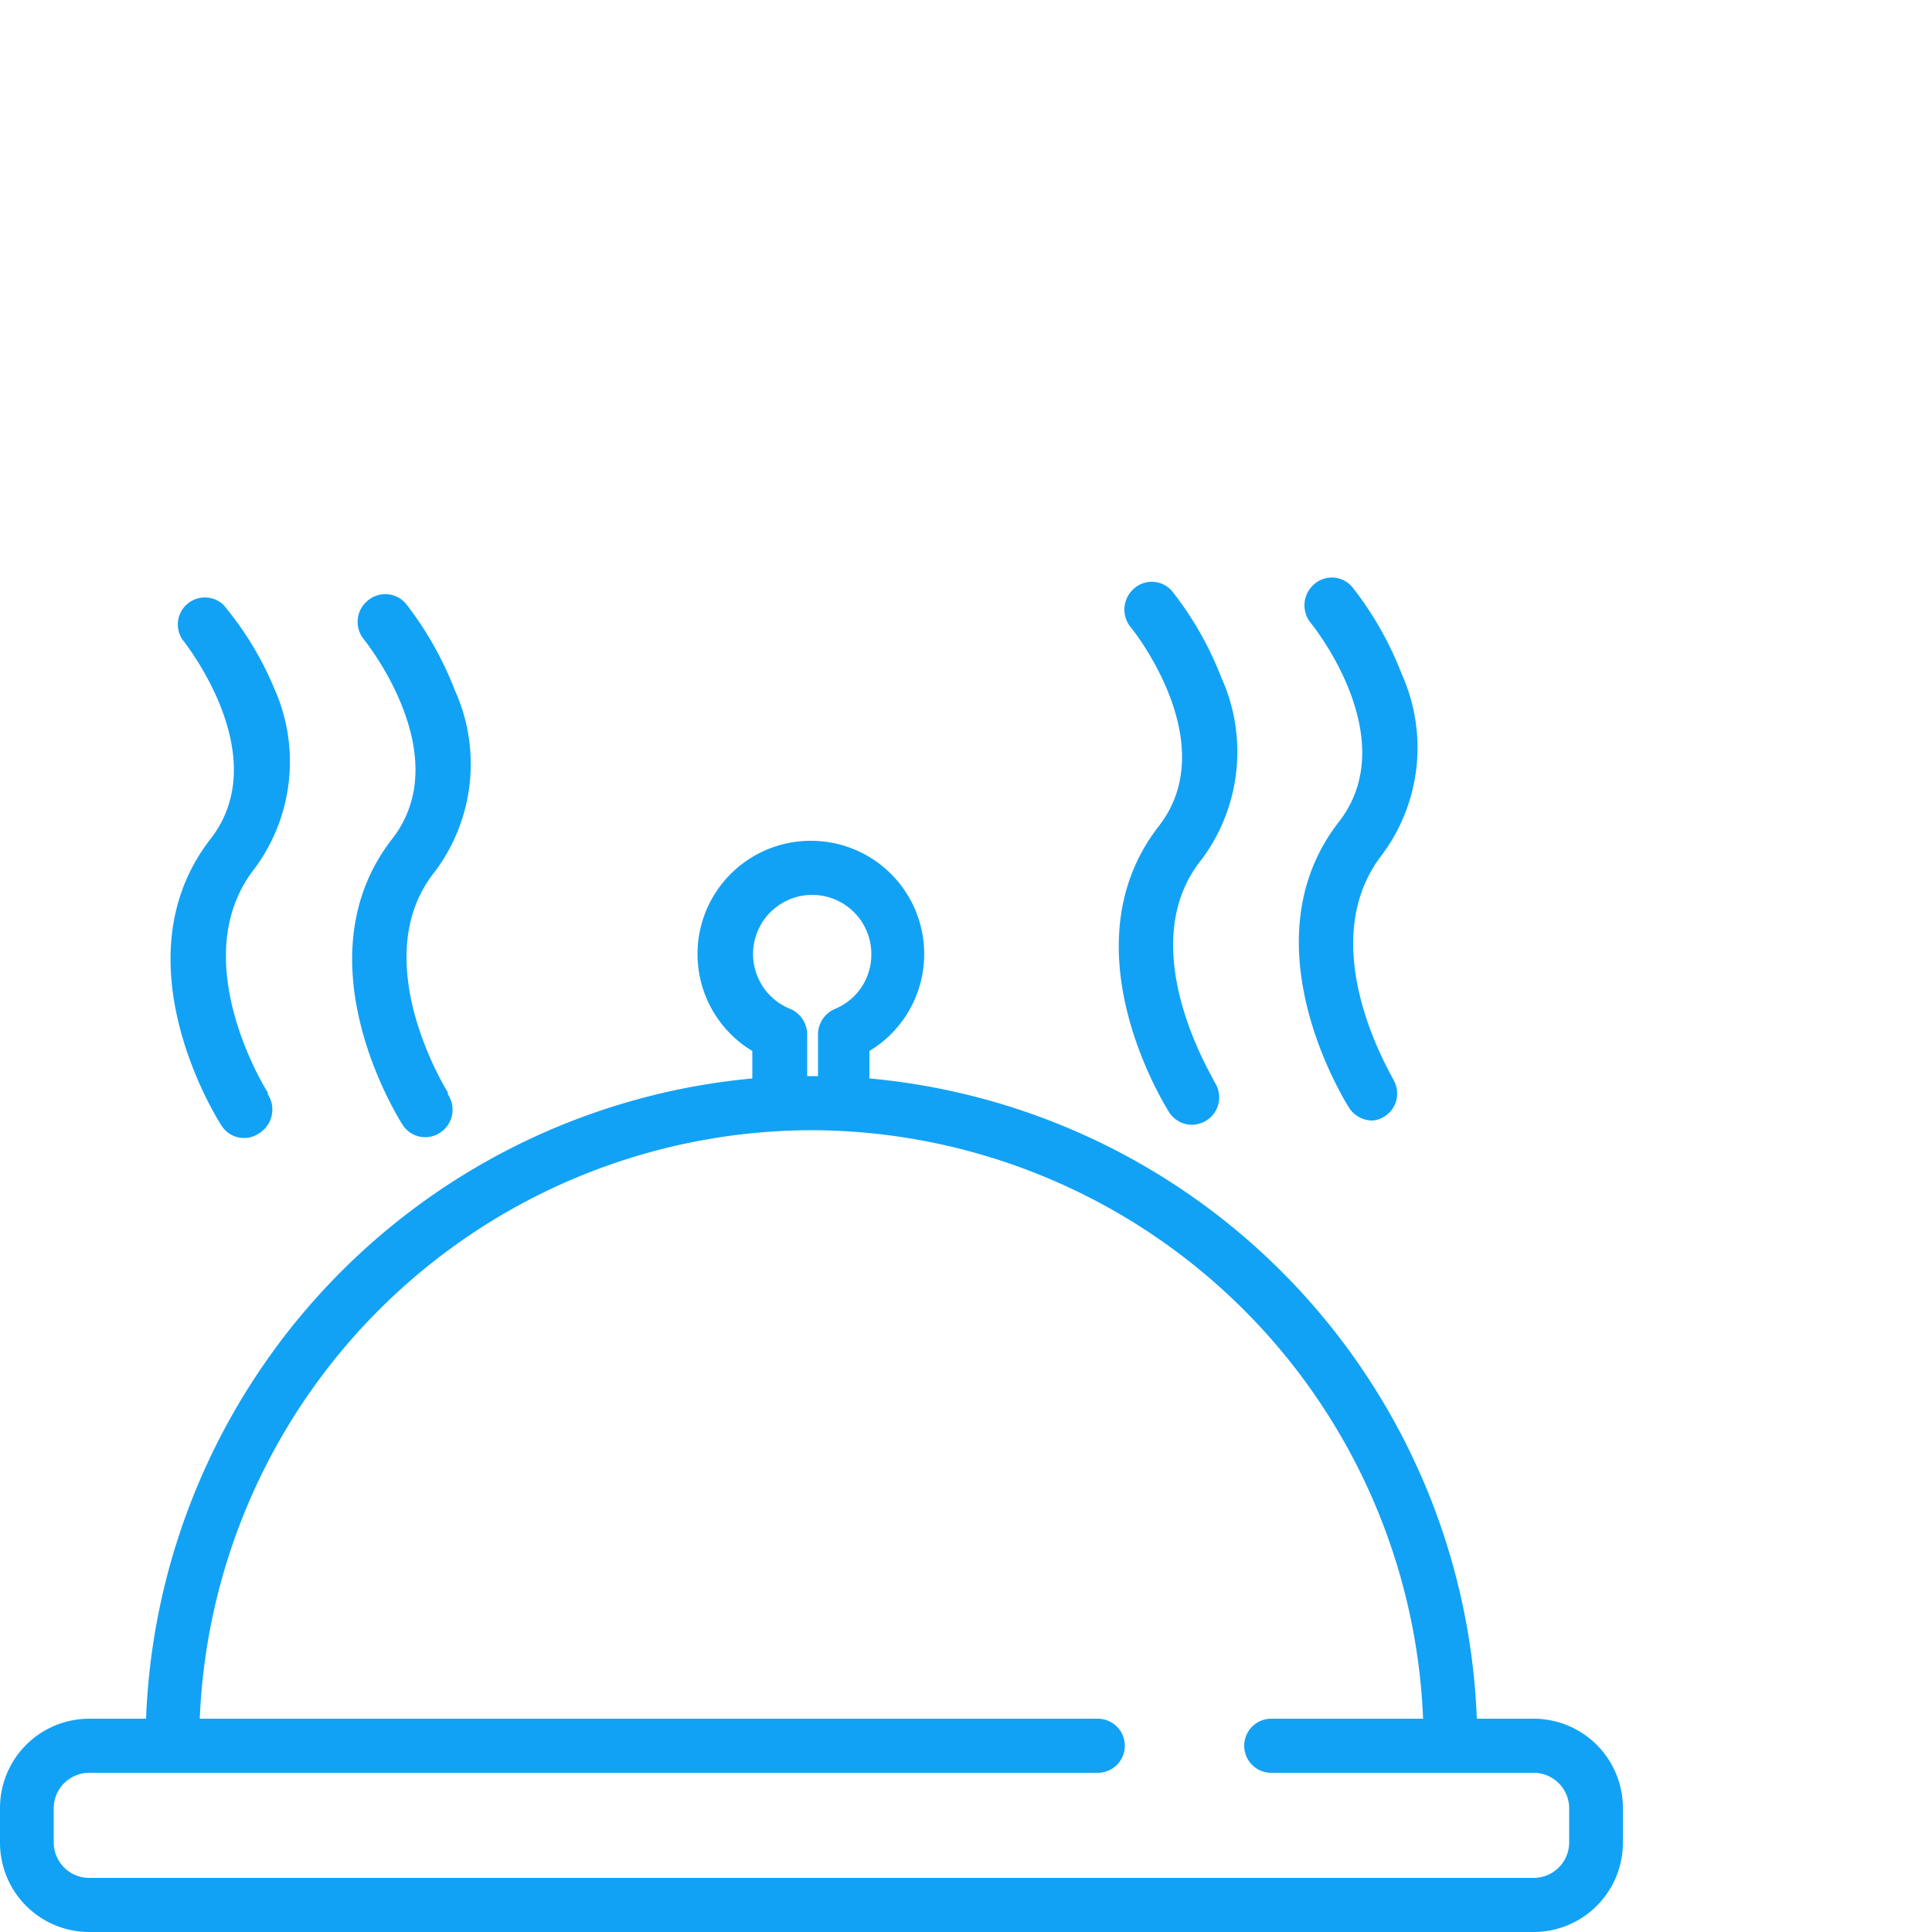 <svg id="Слой_1" data-name="Слой 1" xmlns="http://www.w3.org/2000/svg" viewBox="0 0 50 50"><defs><style>.cls-1{fill:#2182ee;fill-opacity:0;}.cls-2{fill:#11a2f6;}</style></defs><title>dish</title><path class="cls-1" d="M0,0H50V50H0Z"/><path class="cls-2" d="M39.69,50H2.31A2.31,2.31,0,0,1,0,47.68V46.8a2.31,2.31,0,0,1,2.31-2.32H3.78A17.3,17.3,0,0,1,19.47,27.91V27.2A2.93,2.93,0,0,1,21,21.76H21a2.93,2.93,0,0,1,1.5,5.44v.71A17.3,17.3,0,0,1,38.22,44.48h1.47A2.31,2.31,0,0,1,42,46.8v.88A2.31,2.31,0,0,1,39.69,50ZM22.55,24.69A1.53,1.53,0,0,0,21,23.16H21a1.53,1.53,0,0,0-.55,2.95.72.72,0,0,1,.44.65v1.09h.28V26.76a.72.72,0,0,1,.44-.65A1.52,1.52,0,0,0,22.55,24.69Zm18.06,23V46.8a.92.92,0,0,0-.92-.92H32.9a.7.7,0,0,1,0-1.4h3.93A15.88,15.88,0,0,0,21.09,29.25H20.9A15.88,15.88,0,0,0,5.17,44.48H28.41a.7.7,0,0,1,0,1.4H2.31a.92.92,0,0,0-.92.92v.88a.92.92,0,0,0,.92.92H39.69a.92.92,0,0,0,.92-.92ZM36.09,28A.7.7,0,0,1,35.51,29a.73.73,0,0,1-.59-.32c-.11-.18-2.7-4.29-.27-7.41,1.69-2.17-.7-5.12-.73-5.15a.72.72,0,0,1,.09-1,.69.69,0,0,1,1,.09,8.67,8.67,0,0,1,1.26,2.22,4.64,4.64,0,0,1-.51,4.7C33.93,24.5,36.07,27.91,36.09,28Zm-4.66,0a.71.71,0,0,1-.21,1,.76.76,0,0,1-.38.11.71.71,0,0,1-.58-.32c-.11-.18-2.7-4.29-.27-7.41,1.68-2.16-.69-5.11-.73-5.15a.72.72,0,0,1,.09-1,.69.69,0,0,1,1,.09,8.67,8.67,0,0,1,1.26,2.22,4.66,4.66,0,0,1-.51,4.7C29.27,24.5,31.41,27.91,31.43,28Zm-19.84.32a.71.71,0,0,1-.21,1,.67.67,0,0,1-.38.11.69.69,0,0,1-.58-.32c-.11-.17-2.7-4.28-.27-7.4,1.69-2.17-.71-5.13-.73-5.16a.71.71,0,0,1,.09-1,.7.7,0,0,1,1,.08,8.84,8.84,0,0,1,1.26,2.23,4.64,4.64,0,0,1-.51,4.69C9.43,24.82,11.57,28.24,11.59,28.27Zm-4.66,0a.72.72,0,0,1-.21,1,.69.69,0,0,1-1-.21c-.11-.17-2.7-4.28-.27-7.4,1.69-2.17-.71-5.13-.73-5.16a.7.7,0,0,1,1.06-.9A8.38,8.38,0,0,1,7.09,17.8a4.64,4.64,0,0,1-.51,4.69C4.76,24.82,6.9,28.24,6.93,28.27Z"/></svg>
